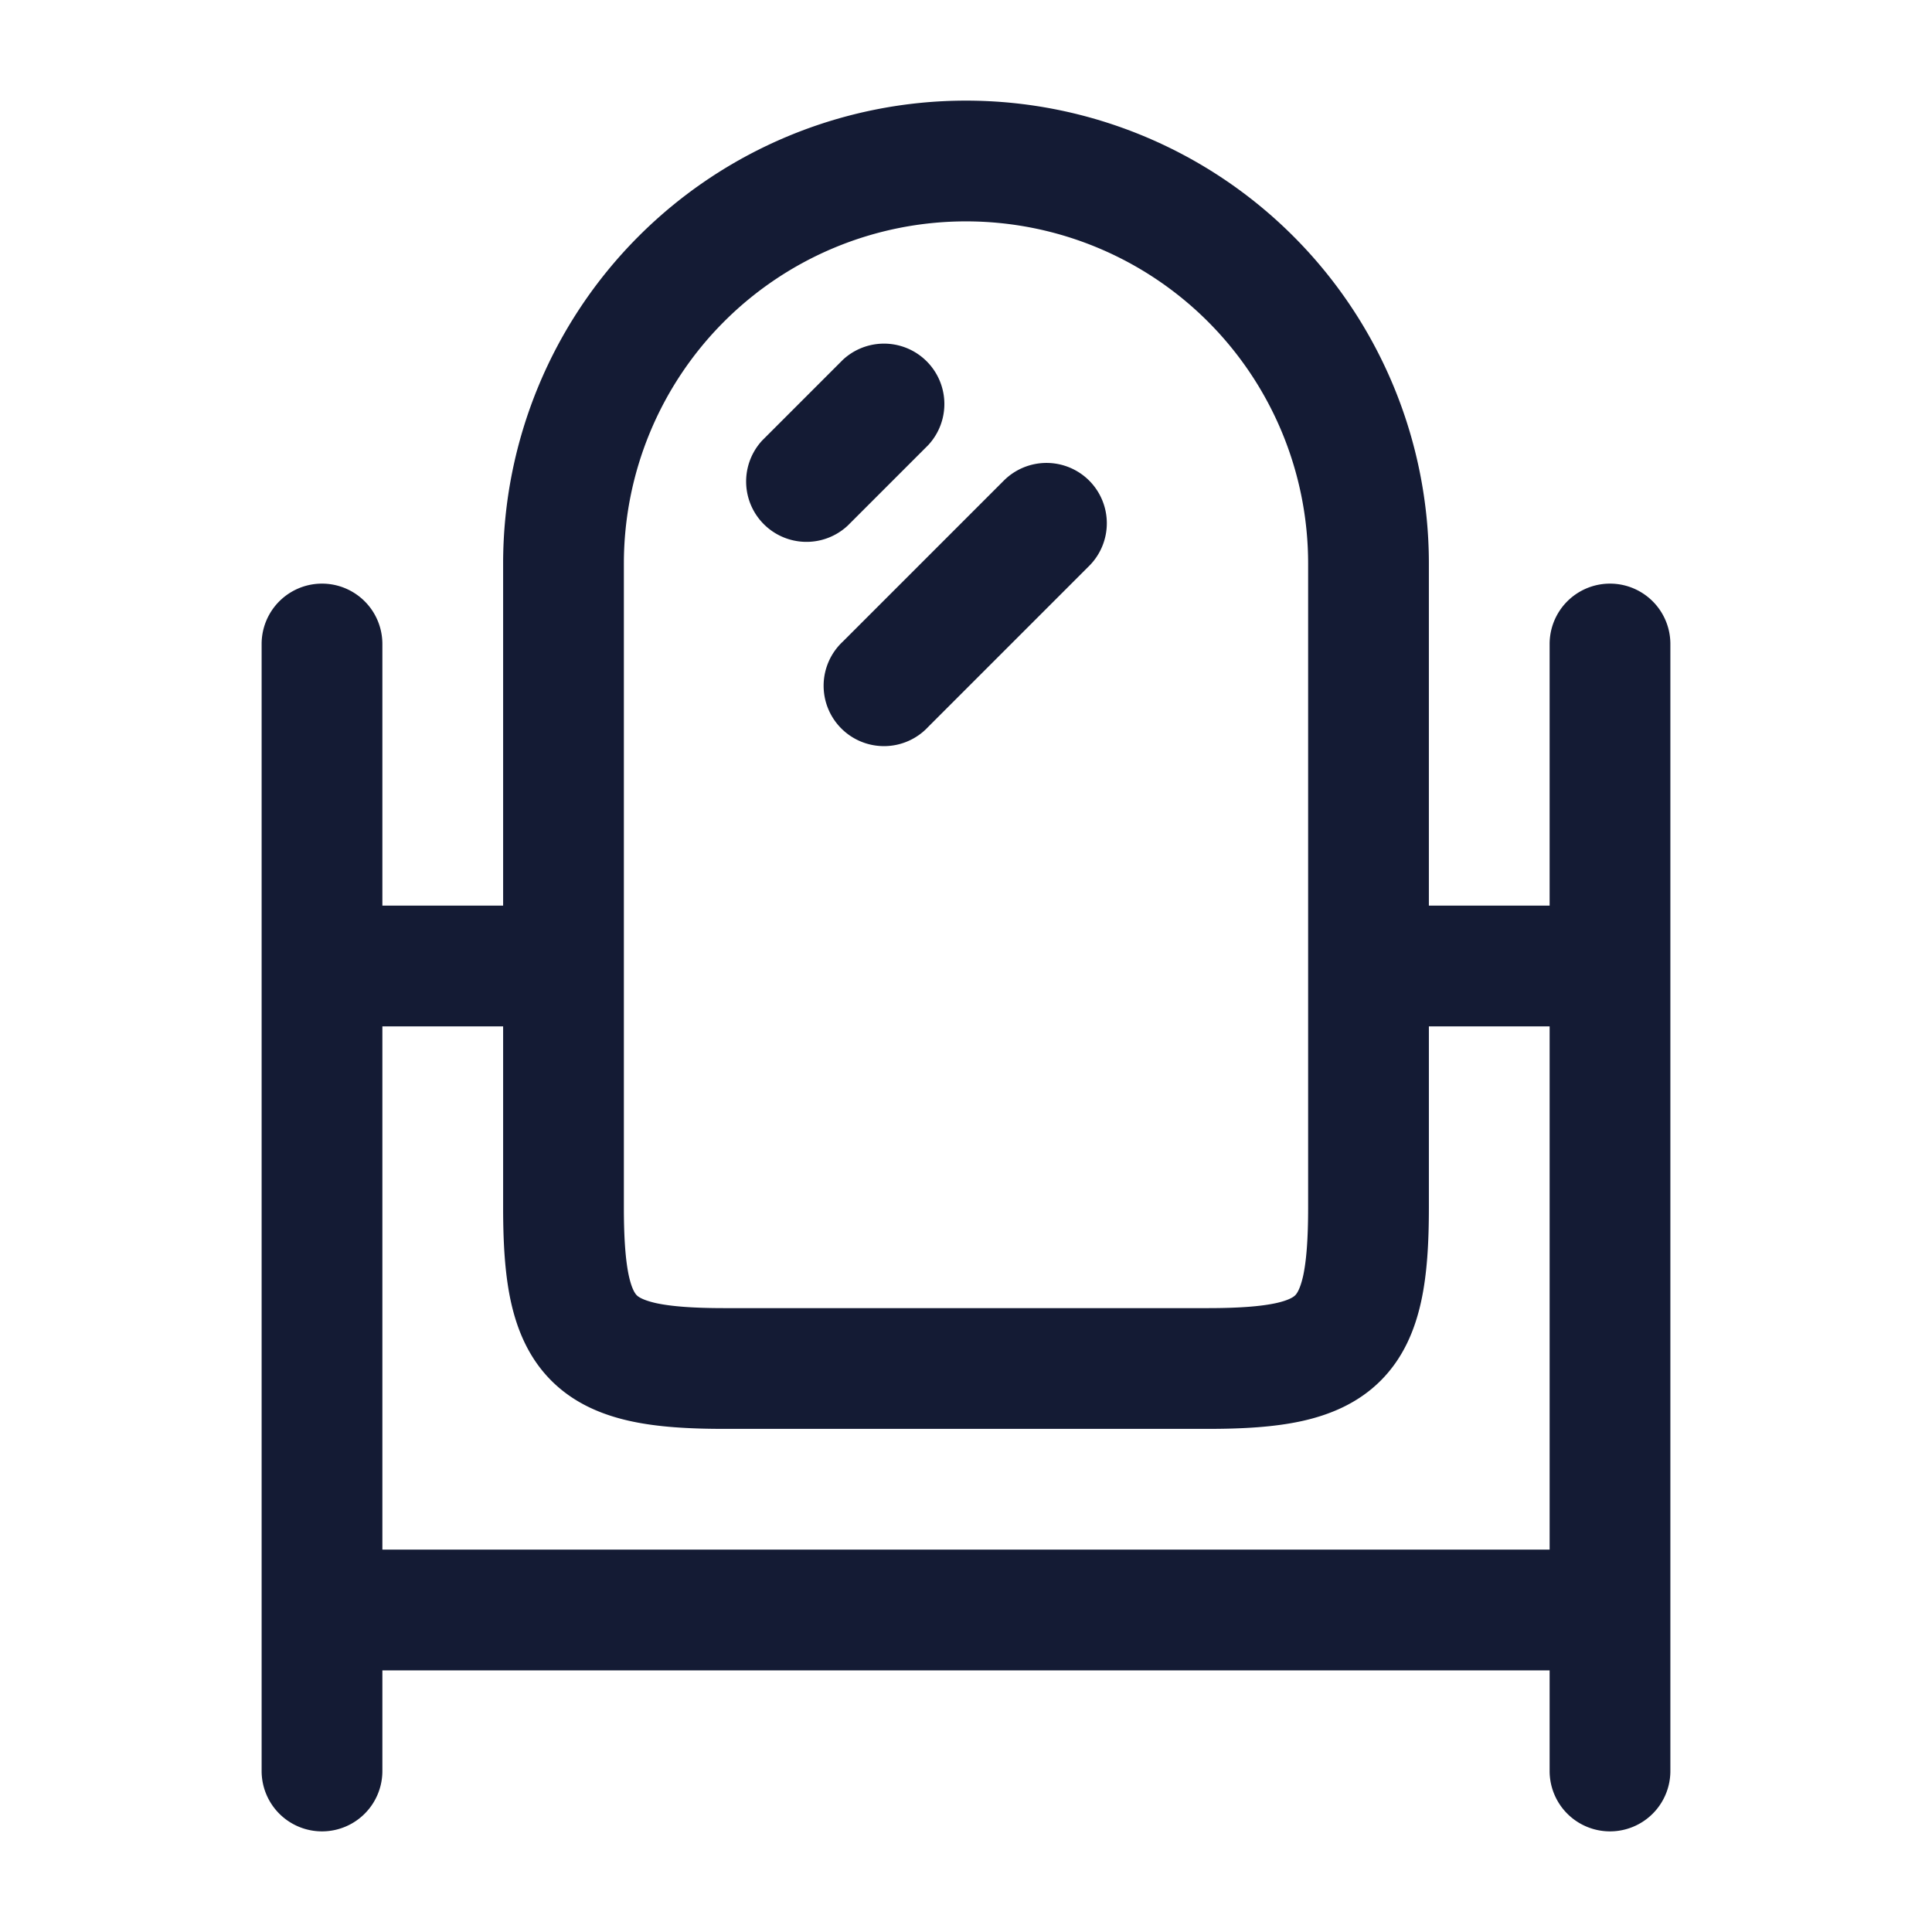 <svg xmlns="http://www.w3.org/2000/svg" width="24" height="24" fill="none"><path fill="#141B34" fill-rule="evenodd" d="M4.75 8a.75.75 0 0 0-1.5 0v14a.75.75 0 0 0 1.5 0v-1.25h14.5V22a.75.75 0 0 0 1.5 0V8a.75.75 0 0 0-1.5 0v3.25h-1.5V7a5.75 5.75 0 0 0-11.5 0v4.25h-1.5zm0 4.75h1.5V15c0 .43.021.826.097 1.172.078.353.223.7.502.979.28.28.626.424.98.502.345.076.741.097 1.171.097h6c.43 0 .826-.021 1.172-.097.353-.078.7-.223.979-.502.28-.28.424-.626.502-.98.076-.345.097-.741.097-1.171v-2.25h1.5v6.5H4.75zm11.5-.75v3c0 .397-.022.665-.062.85-.04.176-.084.226-.098.24s-.064.059-.24.098c-.185.04-.453.062-.85.062H9c-.397 0-.665-.022-.85-.062-.176-.04-.227-.084-.24-.098-.014-.014-.059-.064-.098-.24-.04-.185-.062-.453-.062-.85V7a4.25 4.25 0 0 1 8.5 0zm-4.72-6.47a.75.75 0 0 0-1.06-1.06l-1 1a.75.75 0 0 0 1.06 1.06zm2 .44a.75.75 0 0 1 0 1.06l-2 2a.75.75 0 1 1-1.06-1.06l2-2a.75.75 0 0 1 1.06 0" clip-rule="evenodd"/></svg>